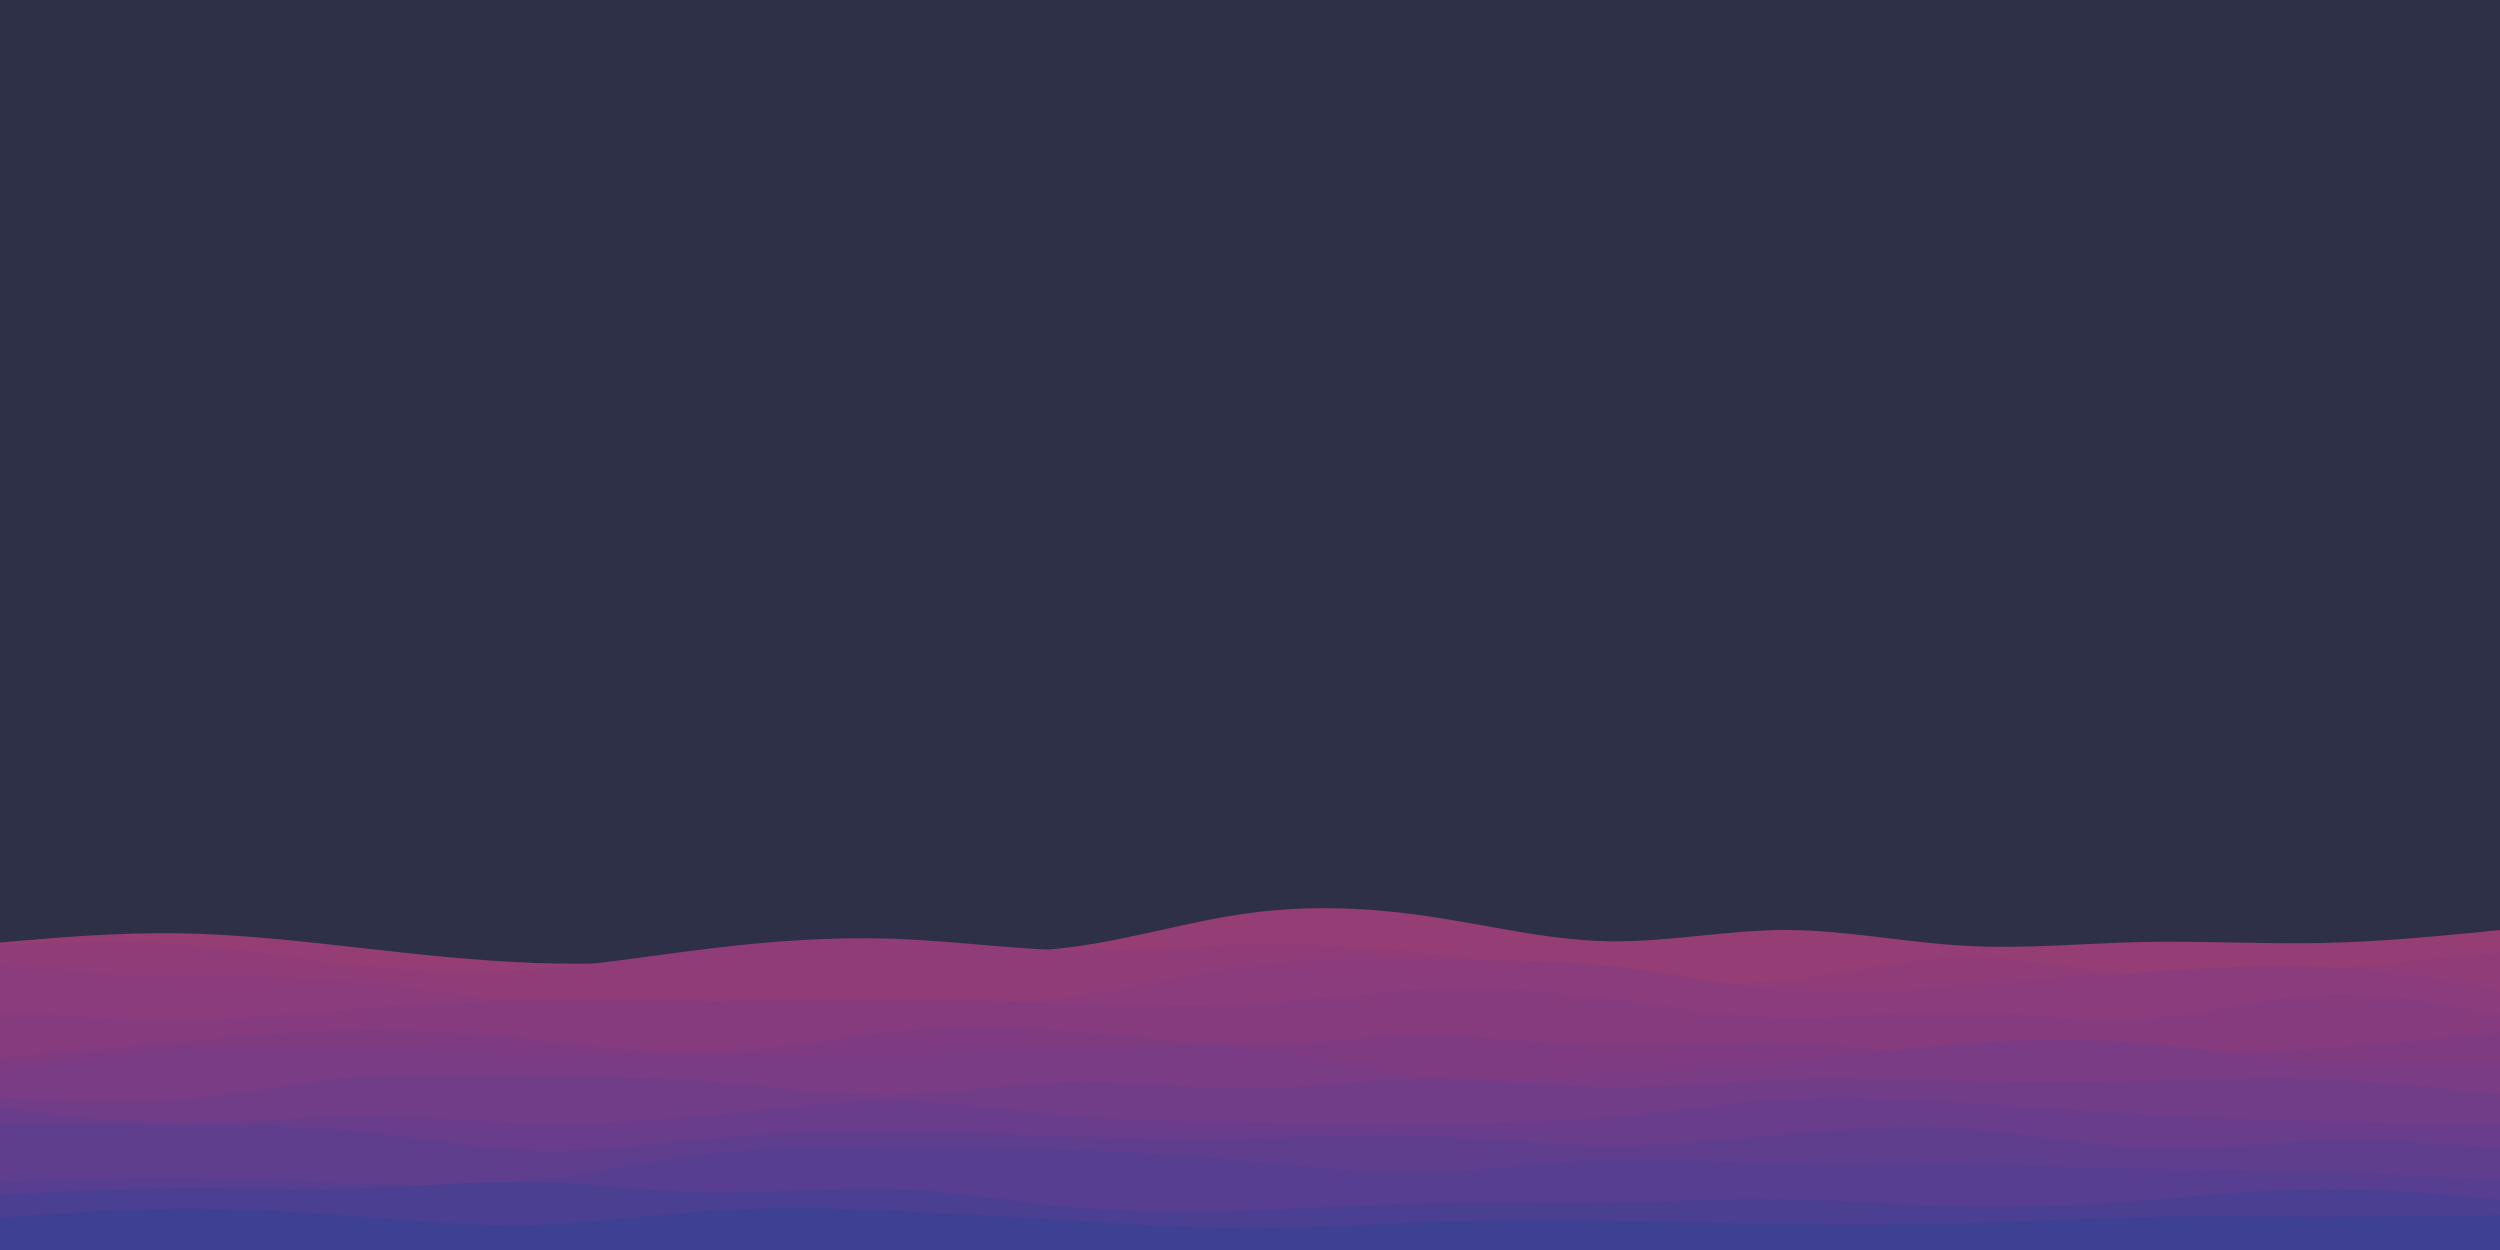 <svg id="visual" viewBox="0 0 1000 500" width="1000" height="500" xmlns="http://www.w3.org/2000/svg" xmlns:xlink="http://www.w3.org/1999/xlink" version="1.1"><rect x="0" y="0" width="1000" height="500" fill="#2E3047"></rect><path d="M0 377L11.8 376C23.7 375 47.3 373 71.2 373.3C95 373.7 119 376.3 142.8 379C166.7 381.7 190.3 384.3 214.2 385.2C238 386 262 385 285.8 383.8C309.7 382.7 333.3 381.3 357.2 381.2C381 381 405 382 428.8 378.8C452.7 375.7 476.3 368.3 500 365.2C523.7 362 547.3 363 571.2 366.5C595 370 619 376 642.8 376.5C666.7 377 690.3 372 714.2 372C738 372 762 377 785.8 378.3C809.7 379.7 833.3 377.3 857.2 376.8C881 376.3 905 377.7 928.8 377.2C952.7 376.7 976.3 374.3 988.2 373.2L1000 372L1000 501L988.2 501C976.3 501 952.7 501 928.8 501C905 501 881 501 857.2 501C833.3 501 809.7 501 785.8 501C762 501 738 501 714.2 501C690.3 501 666.7 501 642.8 501C619 501 595 501 571.2 501C547.3 501 523.7 501 500 501C476.3 501 452.7 501 428.8 501C405 501 381 501 357.2 501C333.3 501 309.7 501 285.8 501C262 501 238 501 214.2 501C190.3 501 166.7 501 142.8 501C119 501 95 501 71.2 501C47.3 501 23.7 501 11.8 501L0 501Z" fill="#953d75"></path><path d="M0 378L11.8 377.5C23.7 377 47.3 376 71.2 377.7C95 379.3 119 383.7 142.8 386.2C166.7 388.7 190.3 389.3 214.2 387.7C238 386 262 382 285.8 379.2C309.7 376.3 333.3 374.7 357.2 375.5C381 376.3 405 379.7 428.8 380.2C452.7 380.7 476.3 378.3 500 377.8C523.7 377.3 547.3 378.7 571.2 381.3C595 384 619 388 642.8 390.7C666.7 393.3 690.3 394.7 714.2 392.2C738 389.7 762 383.3 785.8 383C809.7 382.7 833.3 388.3 857.2 390.2C881 392 905 390 928.8 387.8C952.7 385.7 976.3 383.3 988.2 382.2L1000 381L1000 501L988.2 501C976.3 501 952.7 501 928.8 501C905 501 881 501 857.2 501C833.3 501 809.7 501 785.8 501C762 501 738 501 714.2 501C690.3 501 666.7 501 642.8 501C619 501 595 501 571.2 501C547.3 501 523.7 501 500 501C476.3 501 452.7 501 428.8 501C405 501 381 501 357.2 501C333.3 501 309.7 501 285.8 501C262 501 238 501 214.2 501C190.3 501 166.7 501 142.8 501C119 501 95 501 71.2 501C47.3 501 23.7 501 11.8 501L0 501Z" fill="#903c78"></path><path d="M0 386L11.8 387C23.7 388 47.3 390 71.2 390.7C95 391.3 119 390.7 142.8 392.7C166.7 394.7 190.3 399.3 214.2 401.8C238 404.3 262 404.7 285.8 404.3C309.7 404 333.3 403 357.2 402.5C381 402 405 402 428.8 398.8C452.7 395.7 476.3 389.3 500 386.5C523.7 383.7 547.3 384.3 571.2 384.3C595 384.3 619 383.7 642.8 386.2C666.7 388.7 690.3 394.3 714.2 396.2C738 398 762 396 785.8 394.2C809.7 392.3 833.3 390.7 857.2 389C881 387.3 905 385.7 928.8 386.8C952.7 388 976.3 392 988.2 394L1000 396L1000 501L988.2 501C976.3 501 952.7 501 928.8 501C905 501 881 501 857.2 501C833.3 501 809.7 501 785.8 501C762 501 738 501 714.2 501C690.3 501 666.7 501 642.8 501C619 501 595 501 571.2 501C547.3 501 523.7 501 500 501C476.3 501 452.7 501 428.8 501C405 501 381 501 357.2 501C333.3 501 309.7 501 285.8 501C262 501 238 501 214.2 501C190.3 501 166.7 501 142.8 501C119 501 95 501 71.2 501C47.3 501 23.7 501 11.8 501L0 501Z" fill="#8b3c7c"></path><path d="M0 404L11.8 405C23.7 406 47.3 408 71.2 407.8C95 407.7 119 405.3 142.8 403.5C166.7 401.7 190.3 400.3 214.2 400C238 399.7 262 400.3 285.8 400.3C309.7 400.3 333.3 399.7 357.2 399.7C381 399.7 405 400.3 428.8 401.2C452.7 402 476.3 403 500 401.7C523.7 400.3 547.3 396.7 571.2 395.7C595 394.7 619 396.3 642.8 399.3C666.7 402.3 690.3 406.7 714.2 407.2C738 407.7 762 404.3 785.8 404.7C809.7 405 833.3 409 857.2 407.5C881 406 905 399 928.8 397.8C952.7 396.7 976.3 401.3 988.2 403.7L1000 406L1000 501L988.2 501C976.3 501 952.7 501 928.8 501C905 501 881 501 857.2 501C833.3 501 809.7 501 785.8 501C762 501 738 501 714.2 501C690.3 501 666.7 501 642.8 501C619 501 595 501 571.2 501C547.3 501 523.7 501 500 501C476.3 501 452.7 501 428.8 501C405 501 381 501 357.2 501C333.3 501 309.7 501 285.8 501C262 501 238 501 214.2 501C190.3 501 166.7 501 142.8 501C119 501 95 501 71.2 501C47.3 501 23.7 501 11.8 501L0 501Z" fill="#863b7f"></path><path d="M0 423L11.8 422C23.7 421 47.3 419 71.2 416.8C95 414.7 119 412.3 142.8 412C166.7 411.7 190.3 413.3 214.2 415.8C238 418.3 262 421.7 285.8 420.8C309.7 420 333.3 415 357.2 412.7C381 410.3 405 410.7 428.8 412.5C452.7 414.3 476.3 417.7 500 417.7C523.7 417.7 547.3 414.3 571.2 414.3C595 414.3 619 417.7 642.8 418.2C666.7 418.7 690.3 416.3 714.2 417C738 417.7 762 421.3 785.8 422.8C809.7 424.3 833.3 423.7 857.2 422.8C881 422 905 421 928.8 419.3C952.7 417.7 976.3 415.3 988.2 414.2L1000 413L1000 501L988.2 501C976.3 501 952.7 501 928.8 501C905 501 881 501 857.2 501C833.3 501 809.7 501 785.8 501C762 501 738 501 714.2 501C690.3 501 666.7 501 642.8 501C619 501 595 501 571.2 501C547.3 501 523.7 501 500 501C476.3 501 452.7 501 428.8 501C405 501 381 501 357.2 501C333.3 501 309.7 501 285.8 501C262 501 238 501 214.2 501C190.3 501 166.7 501 142.8 501C119 501 95 501 71.2 501C47.3 501 23.7 501 11.8 501L0 501Z" fill="#7f3b82"></path><path d="M0 428L11.8 426.3C23.7 424.7 47.3 421.3 71.2 420.2C95 419 119 420 142.8 420.5C166.7 421 190.3 421 214.2 421.3C238 421.7 262 422.3 285.8 422.3C309.7 422.3 333.3 421.7 357.2 421.3C381 421 405 421 428.8 420C452.7 419 476.3 417 500 419.3C523.7 421.7 547.3 428.3 571.2 430.7C595 433 619 431 642.8 429.5C666.7 428 690.3 427 714.2 424.8C738 422.7 762 419.3 785.8 417.5C809.7 415.7 833.3 415.3 857.2 417.3C881 419.3 905 423.7 928.8 425.5C952.7 427.3 976.3 426.7 988.2 426.3L1000 426L1000 501L988.2 501C976.3 501 952.7 501 928.8 501C905 501 881 501 857.2 501C833.3 501 809.7 501 785.8 501C762 501 738 501 714.2 501C690.3 501 666.7 501 642.8 501C619 501 595 501 571.2 501C547.3 501 523.7 501 500 501C476.3 501 452.7 501 428.8 501C405 501 381 501 357.2 501C333.3 501 309.7 501 285.8 501C262 501 238 501 214.2 501C190.3 501 166.7 501 142.8 501C119 501 95 501 71.2 501C47.3 501 23.7 501 11.8 501L0 501Z" fill="#793c85"></path><path d="M0 439L11.8 439.7C23.7 440.3 47.3 441.7 71.2 439.8C95 438 119 433 142.8 431C166.7 429 190.3 430 214.2 430.5C238 431 262 431 285.8 432.8C309.7 434.7 333.3 438.3 357.2 438C381 437.7 405 433.3 428.8 432.8C452.7 432.3 476.3 435.7 500 435.5C523.7 435.3 547.3 431.7 571.2 431.5C595 431.3 619 434.7 642.8 435C666.7 435.3 690.3 432.7 714.2 431.8C738 431 762 432 785.8 432.5C809.7 433 833.3 433 857.2 432.5C881 432 905 431 928.8 431.8C952.7 432.7 976.3 435.3 988.2 436.7L1000 438L1000 501L988.2 501C976.3 501 952.7 501 928.8 501C905 501 881 501 857.2 501C833.3 501 809.7 501 785.8 501C762 501 738 501 714.2 501C690.3 501 666.7 501 642.8 501C619 501 595 501 571.2 501C547.3 501 523.7 501 500 501C476.3 501 452.7 501 428.8 501C405 501 381 501 357.2 501C333.3 501 309.7 501 285.8 501C262 501 238 501 214.2 501C190.3 501 166.7 501 142.8 501C119 501 95 501 71.2 501C47.3 501 23.7 501 11.8 501L0 501Z" fill="#713c88"></path><path d="M0 443L11.8 444.5C23.7 446 47.3 449 71.2 449.2C95 449.3 119 446.7 142.8 446.5C166.7 446.3 190.3 448.7 214.2 449.2C238 449.7 262 448.3 285.8 446C309.7 443.7 333.3 440.3 357.2 440.5C381 440.7 405 444.3 428.8 446.3C452.7 448.3 476.3 448.7 500 448.8C523.7 449 547.3 449 571.2 449C595 449 619 449 642.8 447C666.7 445 690.3 441 714.2 439.7C738 438.3 762 439.7 785.8 441.2C809.7 442.7 833.3 444.3 857.2 445.7C881 447 905 448 928.8 448.5C952.7 449 976.3 449 988.2 449L1000 449L1000 501L988.2 501C976.3 501 952.7 501 928.8 501C905 501 881 501 857.2 501C833.3 501 809.7 501 785.8 501C762 501 738 501 714.2 501C690.3 501 666.7 501 642.8 501C619 501 595 501 571.2 501C547.3 501 523.7 501 500 501C476.3 501 452.7 501 428.8 501C405 501 381 501 357.2 501C333.3 501 309.7 501 285.8 501C262 501 238 501 214.2 501C190.3 501 166.7 501 142.8 501C119 501 95 501 71.2 501C47.3 501 23.7 501 11.8 501L0 501Z" fill="#693d8b"></path><path d="M0 449L11.8 449.2C23.7 449.3 47.3 449.7 71.2 449.8C95 450 119 450 142.8 452.3C166.7 454.7 190.3 459.3 214.2 460C238 460.7 262 457.3 285.8 455.2C309.7 453 333.3 452 357.2 452.2C381 452.3 405 453.7 428.8 454.5C452.7 455.3 476.3 455.7 500 455.2C523.7 454.7 547.3 453.3 571.2 454.2C595 455 619 458 642.8 458.2C666.7 458.3 690.3 455.7 714.2 453.5C738 451.3 762 449.7 785.8 451.3C809.7 453 833.3 458 857.2 459C881 460 905 457 928.8 456.3C952.7 455.7 976.3 457.3 988.2 458.2L1000 459L1000 501L988.2 501C976.3 501 952.7 501 928.8 501C905 501 881 501 857.2 501C833.3 501 809.7 501 785.8 501C762 501 738 501 714.2 501C690.3 501 666.7 501 642.8 501C619 501 595 501 571.2 501C547.3 501 523.7 501 500 501C476.3 501 452.7 501 428.8 501C405 501 381 501 357.2 501C333.3 501 309.7 501 285.8 501C262 501 238 501 214.2 501C190.3 501 166.7 501 142.8 501C119 501 95 501 71.2 501C47.3 501 23.7 501 11.8 501L0 501Z" fill="#603e8e"></path><path d="M0 473L11.8 472.5C23.7 472 47.3 471 71.2 471.2C95 471.3 119 472.7 142.8 473.5C166.7 474.3 190.3 474.7 214.2 472C238 469.3 262 463.7 285.8 461.2C309.7 458.7 333.3 459.3 357.2 459.5C381 459.7 405 459.3 428.8 460C452.7 460.7 476.3 462.3 500 464.5C523.7 466.7 547.3 469.3 571.2 468.8C595 468.3 619 464.7 642.8 463.8C666.7 463 690.3 465 714.2 465.7C738 466.3 762 465.7 785.8 465.8C809.7 466 833.3 467 857.2 467.5C881 468 905 468 928.8 468.7C952.7 469.3 976.3 470.7 988.2 471.3L1000 472L1000 501L988.2 501C976.3 501 952.7 501 928.8 501C905 501 881 501 857.2 501C833.3 501 809.7 501 785.8 501C762 501 738 501 714.2 501C690.3 501 666.7 501 642.8 501C619 501 595 501 571.2 501C547.3 501 523.7 501 500 501C476.3 501 452.7 501 428.8 501C405 501 381 501 357.2 501C333.3 501 309.7 501 285.8 501C262 501 238 501 214.2 501C190.3 501 166.7 501 142.8 501C119 501 95 501 71.2 501C47.3 501 23.7 501 11.8 501L0 501Z" fill="#573e90"></path><path d="M0 478L11.8 477.3C23.7 476.7 47.3 475.3 71.2 475.2C95 475 119 476 142.8 475.3C166.7 474.7 190.3 472.3 214.2 472.8C238 473.3 262 476.7 285.8 477C309.7 477.3 333.3 474.7 357.2 475.5C381 476.3 405 480.7 428.8 482.8C452.7 485 476.3 485 500 484.2C523.7 483.3 547.3 481.7 571.2 481.2C595 480.7 619 481.3 642.8 481C666.7 480.7 690.3 479.3 714.2 479.7C738 480 762 482 785.8 482.5C809.7 483 833.3 482 857.2 480.2C881 478.3 905 475.7 928.8 475.5C952.7 475.3 976.3 477.7 988.2 478.8L1000 480L1000 501L988.2 501C976.3 501 952.7 501 928.8 501C905 501 881 501 857.2 501C833.3 501 809.7 501 785.8 501C762 501 738 501 714.2 501C690.3 501 666.7 501 642.8 501C619 501 595 501 571.2 501C547.3 501 523.7 501 500 501C476.3 501 452.7 501 428.8 501C405 501 381 501 357.2 501C333.3 501 309.7 501 285.8 501C262 501 238 501 214.2 501C190.3 501 166.7 501 142.8 501C119 501 95 501 71.2 501C47.3 501 23.7 501 11.8 501L0 501Z" fill="#4b3f92"></path><path d="M0 487L11.8 486.2C23.7 485.3 47.3 483.7 71.2 483.5C95 483.3 119 484.7 142.8 486.5C166.7 488.3 190.3 490.7 214.2 490C238 489.3 262 485.7 285.8 484.2C309.7 482.7 333.3 483.3 357.2 484.3C381 485.3 405 486.7 428.8 488.2C452.7 489.7 476.3 491.3 500 491.3C523.7 491.3 547.3 489.7 571.2 488.8C595 488 619 488 642.8 488.3C666.7 488.7 690.3 489.3 714.2 489.7C738 490 762 490 785.8 489.3C809.7 488.7 833.3 487.3 857.2 486.8C881 486.3 905 486.7 928.8 486.7C952.7 486.7 976.3 486.3 988.2 486.2L1000 486L1000 501L988.2 501C976.3 501 952.7 501 928.8 501C905 501 881 501 857.2 501C833.3 501 809.7 501 785.8 501C762 501 738 501 714.2 501C690.3 501 666.7 501 642.8 501C619 501 595 501 571.2 501C547.3 501 523.7 501 500 501C476.3 501 452.7 501 428.8 501C405 501 381 501 357.2 501C333.3 501 309.7 501 285.8 501C262 501 238 501 214.2 501C190.3 501 166.7 501 142.8 501C119 501 95 501 71.2 501C47.3 501 23.7 501 11.8 501L0 501Z" fill="#3e4094"></path></svg>